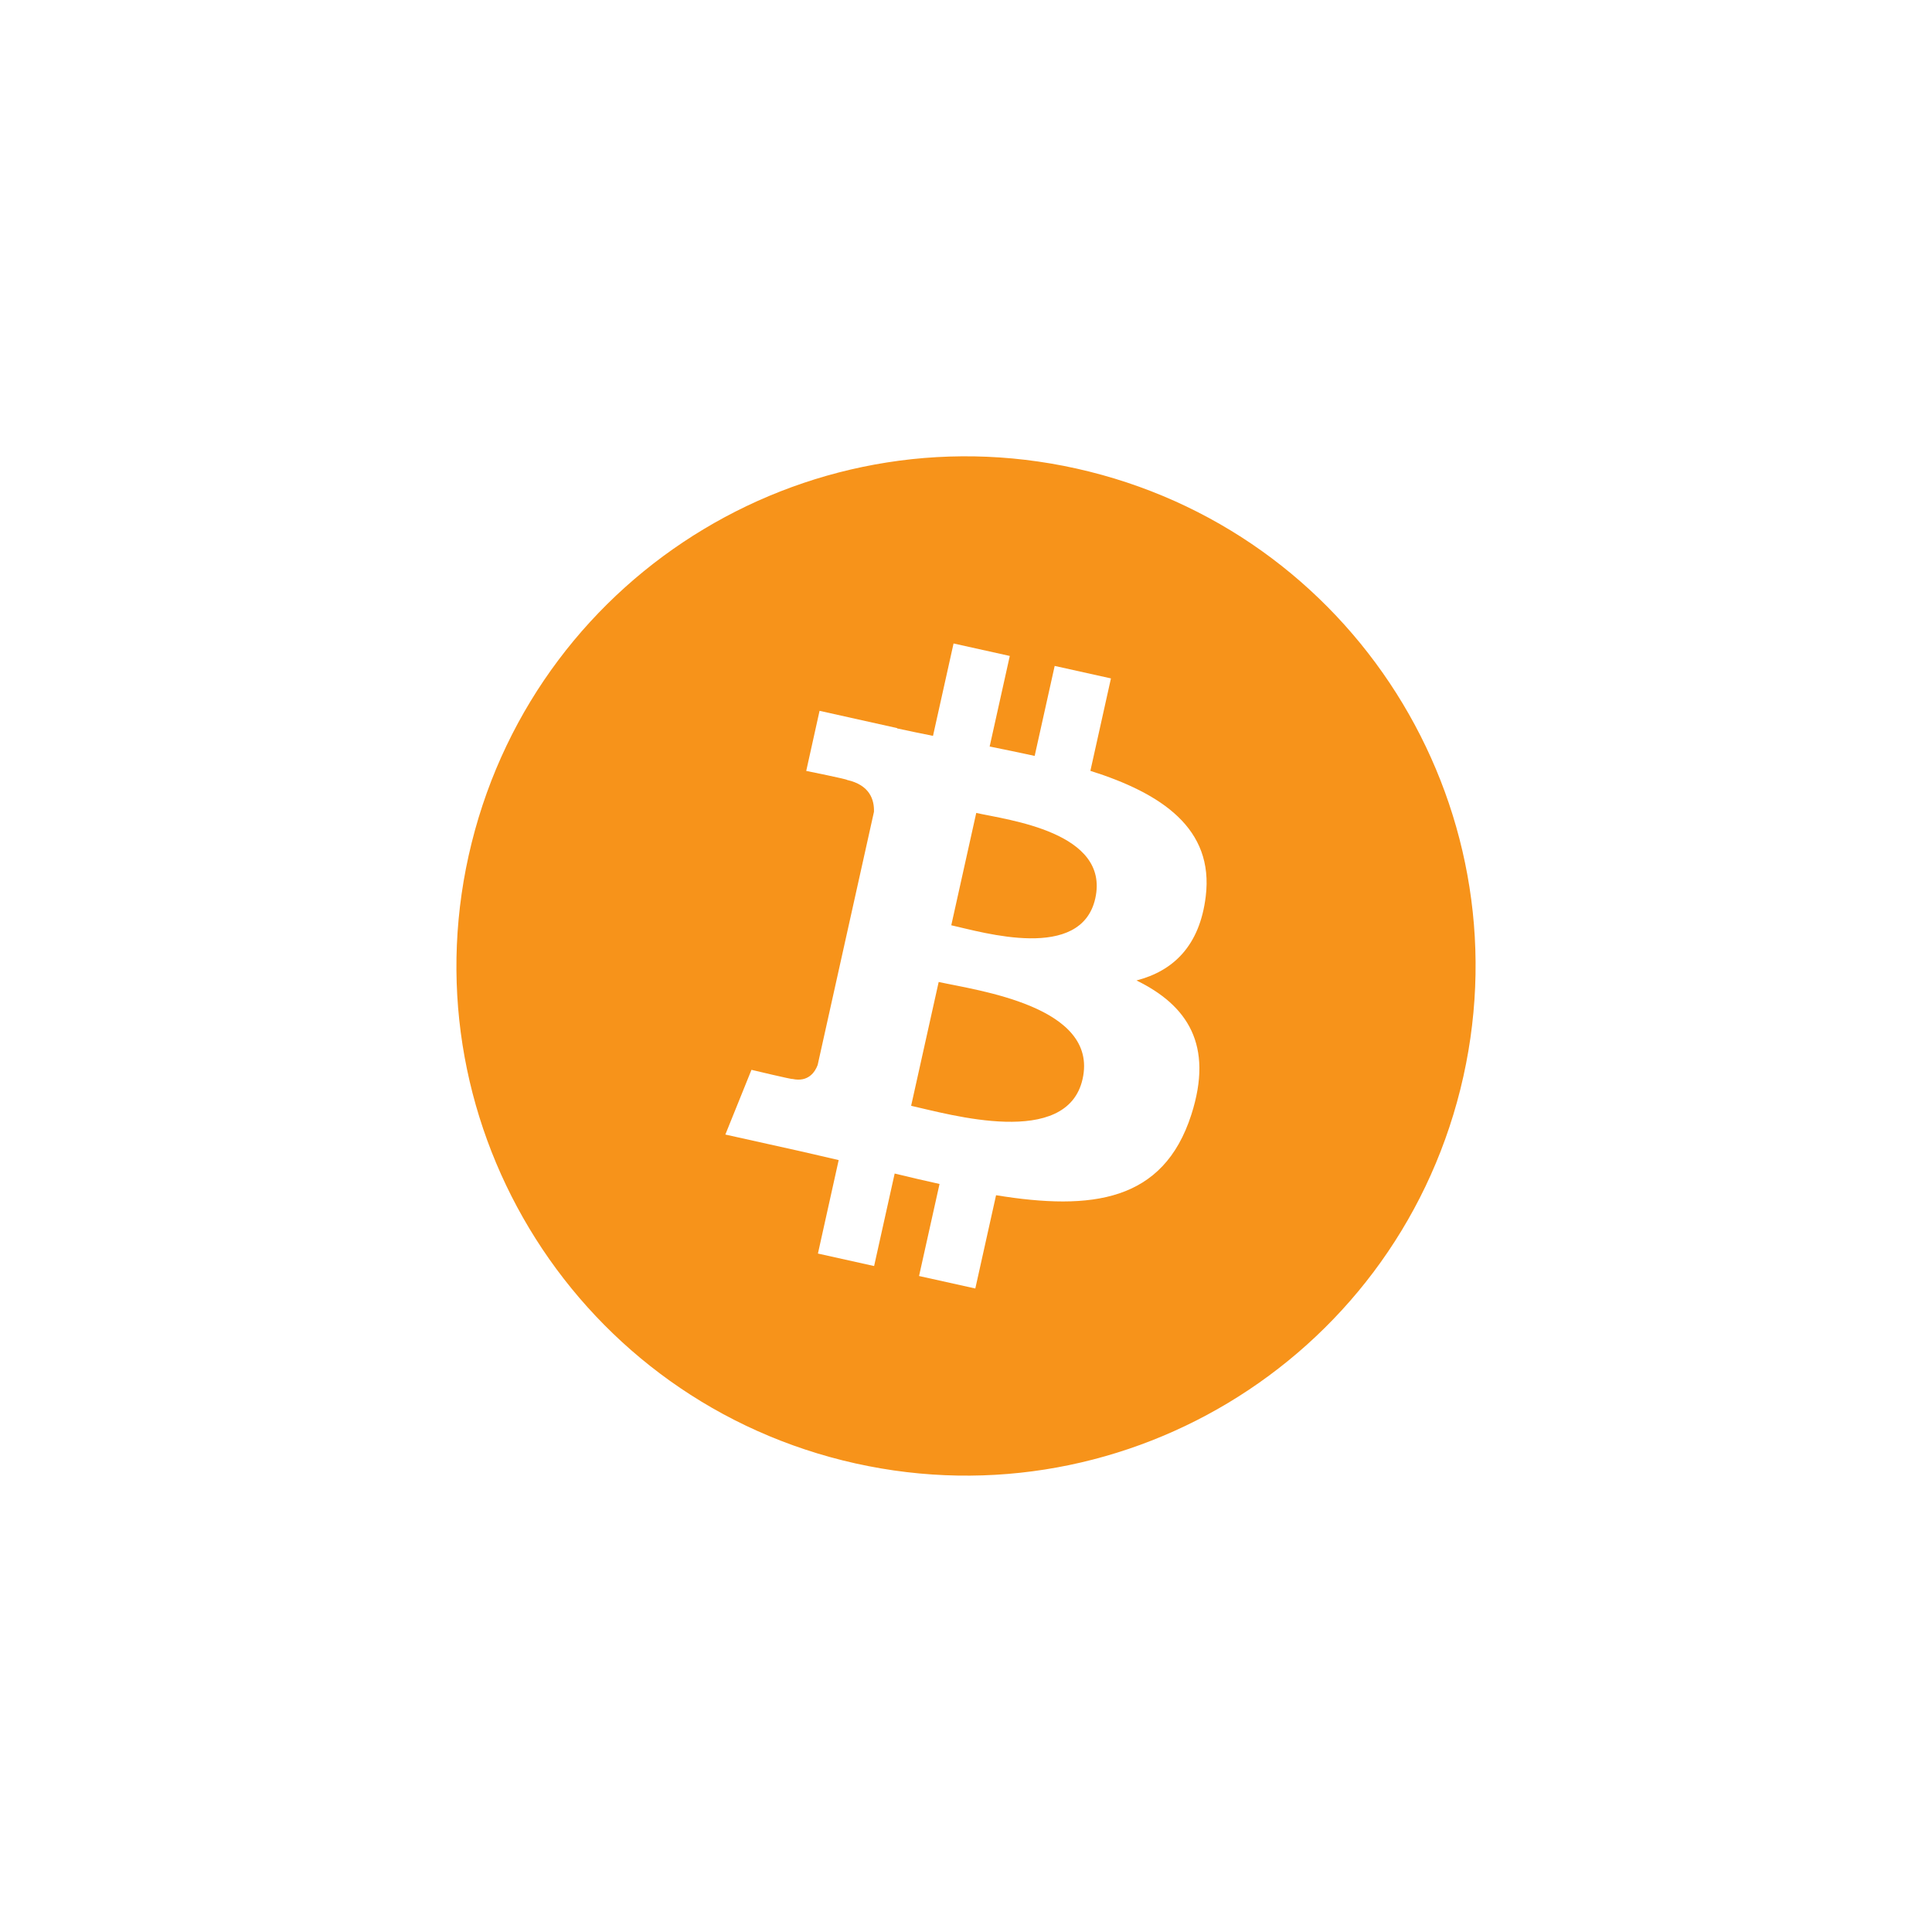 <?xml version="1.0" encoding="utf-8"?>
<!-- Generator: Adobe Illustrator 22.1.0, SVG Export Plug-In . SVG Version: 6.00 Build 0)  -->
<svg version="1.2" baseProfile="tiny" id="Layer_1" xmlns="http://www.w3.org/2000/svg" xmlns:xlink="http://www.w3.org/1999/xlink"
	 x="0px" y="0px" viewBox="0 0 5000 5000" xml:space="preserve">
<rect id="BG_Remove_it" fill="#FFFFFF" width="5000" height="5000"/>
<g>
	<path id="Circle" fill="#F7931A" d="M3779.4,2819c-176.2,706.7-891.9,1136.6-1598.5,960.5c-706.4-176.2-1136.4-891.9-960.2-1598.5
		c176.1-706.8,891.8-1136.8,1598.2-960.6C3525.5,1396.6,3955.5,2112.4,3779.4,2819z"/>
	<path id="Icon" fill="#FFFFFF" d="M2116.1,2756.2c-6.7,18-24.2,45.1-65.4,36.1c1.5,2.1-105.9-23.6-105.9-23.6l-67.6,167.5
		l189.5,42.1c35.2,7.9,69.8,16.2,103.8,24l-53.7,241.9l145.4,32.3l53.2-239.4c39.7,9.7,78.3,18.6,116.1,27l-53,238.2l145.6,32.3
		l53.7-241.4c247.9,40.4,432.9,16.8,505.3-208.3c58.3-181.2-10.4-283.2-141.9-347.5c94-24.3,163.5-88.3,179.2-217.2
		c21.8-176.1-114.2-267-298.5-325.3l53.2-239.2l-145.6-32.3l-51.8,232.9c-38.3-8.5-77.6-16.4-116.5-24.3l52.1-234.4l-145.5-32.3
		l-53.2,239.1c-31.7-6.4-62.8-12.7-92.9-19.3l0.1-0.8l-200.8-44.7l-34.5,155.5c0,0,108,21.8,105.7,23.4c59,13.1,70.6,51.6,69.6,82.4
		L2116.1,2756.2z M2801.8,2792.2c-40.1,180.8-345.1,91.5-443.8,69.6l71.3-320.5C2528,2563.3,2843.7,2603.7,2801.8,2792.2z
		 M2834.6,2325c-36.6,164.5-290.5,87.9-372.7,69.6l64.6-290.7C2608.7,2122.2,2872.7,2153.4,2834.6,2325z"/>
</g>
</svg>
